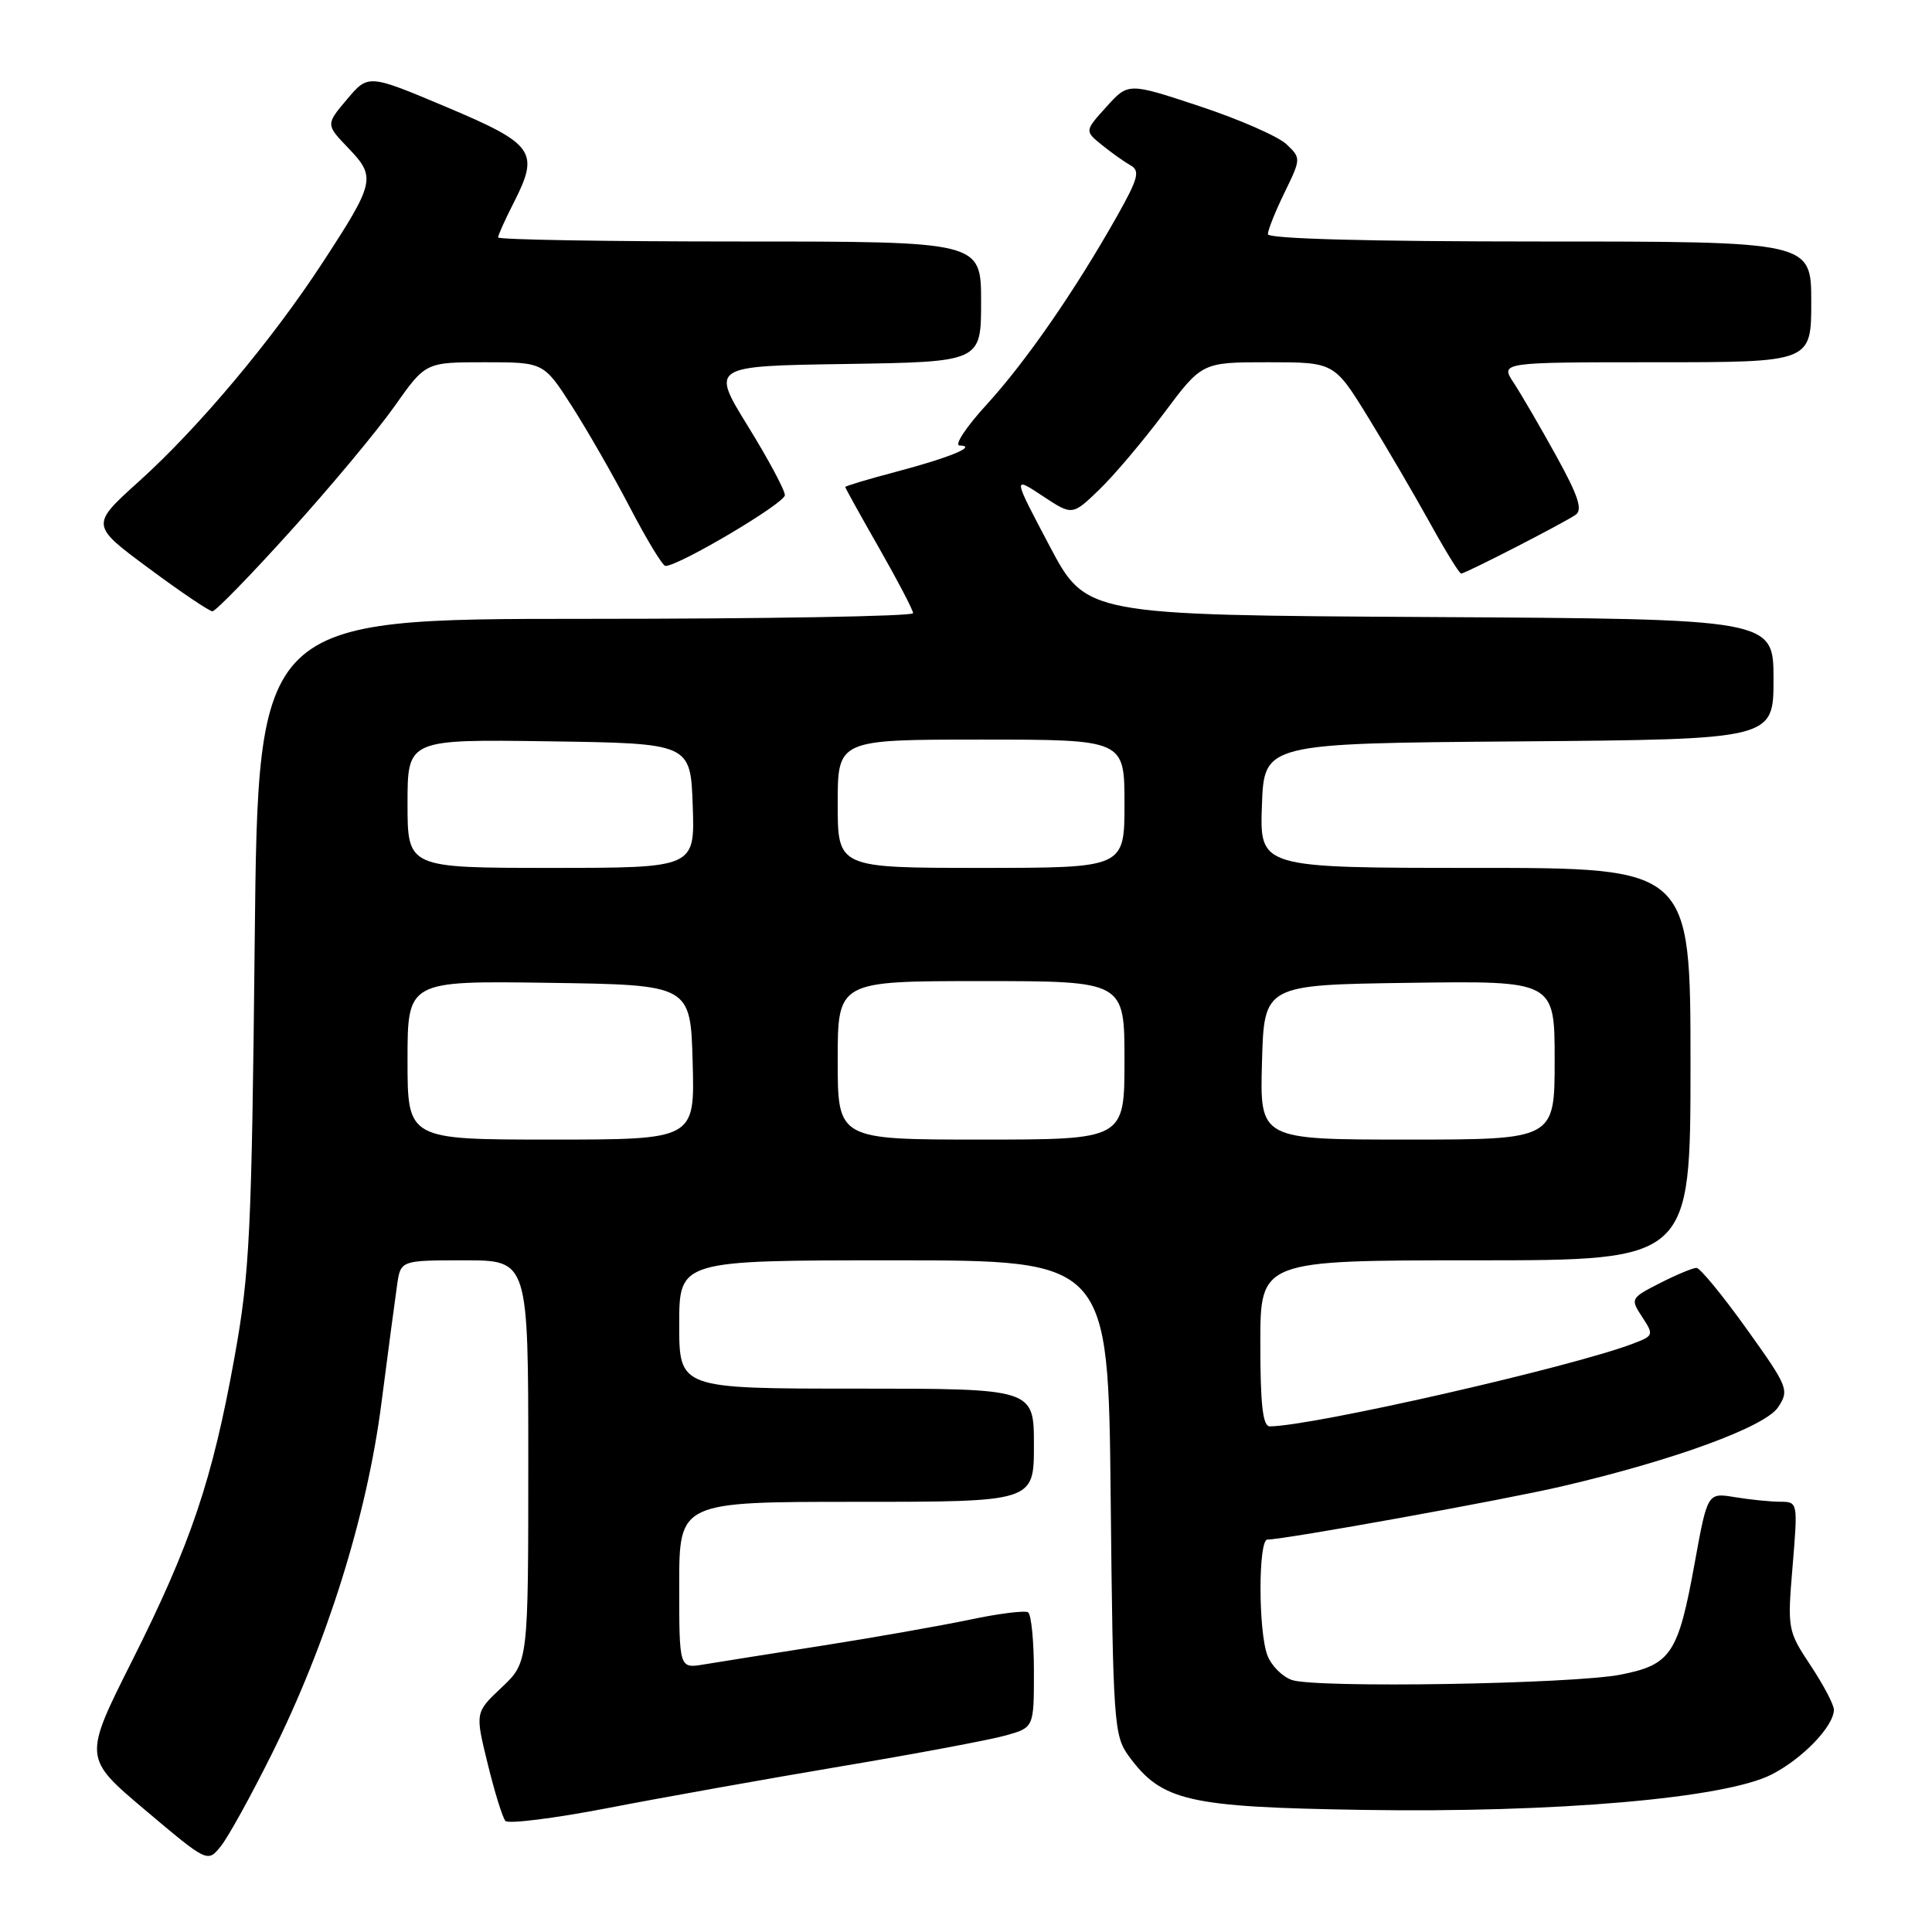 <?xml version="1.0" encoding="UTF-8" standalone="no"?>
<!DOCTYPE svg PUBLIC "-//W3C//DTD SVG 1.1//EN" "http://www.w3.org/Graphics/SVG/1.1/DTD/svg11.dtd" >
<svg xmlns="http://www.w3.org/2000/svg" xmlns:xlink="http://www.w3.org/1999/xlink" version="1.1" viewBox="0 0 256 256">
 <g >
 <path fill="currentColor"
d=" M 35.97 232.50 C 43.33 217.73 48.61 200.87 50.53 186.00 C 51.42 179.12 52.36 172.04 52.62 170.25 C 53.09 167.00 53.09 167.00 61.55 167.00 C 70.00 167.00 70.00 167.00 70.00 193.63 C 70.00 220.26 70.00 220.26 66.48 223.59 C 62.95 226.91 62.95 226.91 64.62 233.70 C 65.53 237.44 66.59 240.85 66.97 241.28 C 67.35 241.71 73.48 240.94 80.58 239.57 C 87.69 238.19 101.60 235.71 111.50 234.04 C 121.40 232.38 131.19 230.54 133.25 229.96 C 137.00 228.91 137.00 228.91 137.00 221.51 C 137.00 217.45 136.65 213.90 136.22 213.64 C 135.79 213.37 132.30 213.81 128.47 214.62 C 124.64 215.42 115.88 216.97 109.00 218.05 C 102.12 219.13 95.04 220.25 93.25 220.55 C 90.00 221.09 90.00 221.09 90.00 210.05 C 90.00 199.00 90.00 199.00 113.50 199.00 C 137.00 199.00 137.00 199.00 137.00 191.50 C 137.00 184.00 137.00 184.00 113.50 184.00 C 90.00 184.00 90.00 184.00 90.00 175.50 C 90.00 167.00 90.00 167.00 118.42 167.00 C 146.85 167.00 146.85 167.00 147.17 198.43 C 147.48 228.33 147.60 229.99 149.56 232.68 C 153.94 238.66 157.36 239.45 180.50 239.82 C 206.12 240.23 228.56 238.29 234.75 235.13 C 238.86 233.03 243.00 228.72 243.00 226.54 C 243.00 225.88 241.61 223.24 239.91 220.68 C 236.87 216.09 236.83 215.87 237.53 207.51 C 238.23 199.03 238.23 199.00 235.87 198.99 C 234.57 198.98 231.87 198.71 229.87 198.38 C 226.25 197.78 226.25 197.78 224.55 207.14 C 222.37 219.14 221.42 220.58 214.78 221.89 C 208.42 223.15 174.45 223.71 171.19 222.61 C 169.92 222.18 168.46 220.71 167.94 219.35 C 166.72 216.13 166.72 204.00 167.94 204.00 C 170.20 204.00 199.28 198.75 207.00 196.94 C 221.88 193.47 233.92 189.05 235.62 186.45 C 237.11 184.19 236.93 183.76 231.41 176.05 C 228.24 171.62 225.26 168.00 224.79 168.00 C 224.31 168.00 222.13 168.91 219.95 170.02 C 216.05 172.01 216.01 172.09 217.60 174.51 C 219.16 176.89 219.12 177.00 216.38 178.04 C 208.12 181.18 173.85 188.98 168.25 189.00 C 167.33 189.00 167.00 186.14 167.00 178.00 C 167.00 167.00 167.00 167.00 195.50 167.00 C 224.00 167.00 224.00 167.00 224.00 141.00 C 224.00 115.00 224.00 115.00 195.46 115.00 C 166.92 115.00 166.92 115.00 167.21 106.75 C 167.50 98.50 167.50 98.50 201.25 98.24 C 235.00 97.97 235.00 97.97 235.00 90.00 C 235.00 82.02 235.00 82.02 189.46 81.76 C 143.91 81.50 143.91 81.50 139.05 72.30 C 134.19 63.10 134.19 63.10 138.14 65.71 C 142.08 68.32 142.08 68.32 145.63 64.91 C 147.58 63.03 151.45 58.46 154.23 54.75 C 159.27 48.00 159.27 48.00 168.03 48.00 C 176.79 48.00 176.79 48.00 181.26 55.25 C 183.71 59.24 187.40 65.54 189.45 69.25 C 191.50 72.96 193.37 76.00 193.61 76.00 C 194.17 76.00 207.06 69.38 208.77 68.22 C 209.74 67.56 209.14 65.72 206.22 60.43 C 204.12 56.62 201.58 52.26 200.59 50.75 C 198.77 48.00 198.77 48.00 219.38 48.00 C 240.00 48.00 240.00 48.00 240.00 40.00 C 240.00 32.00 240.00 32.00 204.00 32.00 C 181.33 32.00 168.00 31.64 168.00 31.03 C 168.00 30.49 168.99 28.01 170.21 25.51 C 172.40 21.01 172.40 20.95 170.46 19.11 C 169.38 18.08 164.22 15.82 159.00 14.09 C 149.50 10.94 149.50 10.94 146.61 14.15 C 143.71 17.35 143.71 17.35 146.02 19.22 C 147.28 20.24 149.00 21.46 149.82 21.92 C 151.09 22.63 150.81 23.68 148.02 28.63 C 142.44 38.52 135.97 47.87 130.77 53.57 C 128.03 56.55 126.41 59.01 127.15 59.03 C 129.59 59.09 125.88 60.62 118.75 62.51 C 115.04 63.49 112.00 64.40 112.00 64.53 C 112.00 64.66 114.02 68.31 116.49 72.63 C 118.96 76.96 120.99 80.84 120.99 81.25 C 121.00 81.66 101.47 82.00 77.60 82.00 C 34.20 82.00 34.20 82.00 33.75 124.75 C 33.35 163.43 33.09 168.68 31.07 179.86 C 28.14 196.11 25.29 204.57 17.49 220.09 C 11.04 232.93 11.04 232.93 19.27 239.87 C 27.50 246.81 27.50 246.81 29.25 244.65 C 30.21 243.47 33.23 238.00 35.97 232.50 Z  M 38.53 70.33 C 43.83 64.47 50.02 57.04 52.28 53.83 C 56.39 48.00 56.39 48.00 64.22 48.00 C 72.04 48.00 72.04 48.00 75.77 53.81 C 77.82 57.01 81.30 63.08 83.50 67.30 C 85.70 71.52 87.80 74.98 88.17 74.99 C 89.92 75.02 104.00 66.68 104.00 65.61 C 104.00 64.95 101.79 60.82 99.09 56.45 C 94.19 48.50 94.19 48.50 112.09 48.23 C 130.00 47.95 130.00 47.95 130.00 39.98 C 130.00 32.00 130.00 32.00 98.00 32.00 C 80.40 32.00 66.00 31.76 66.00 31.46 C 66.00 31.16 66.93 29.10 68.06 26.88 C 71.52 20.10 70.82 19.10 59.15 14.18 C 48.80 9.82 48.80 9.82 45.98 13.16 C 43.16 16.50 43.16 16.50 46.18 19.65 C 49.84 23.46 49.68 24.17 42.81 34.70 C 36.11 44.99 26.36 56.62 18.42 63.78 C 11.99 69.58 11.99 69.58 19.70 75.29 C 23.93 78.43 27.74 81.00 28.15 81.00 C 28.56 81.00 33.24 76.20 38.53 70.33 Z  M 54.00 140.48 C 54.00 129.96 54.00 129.96 72.75 130.23 C 91.50 130.50 91.50 130.50 91.78 140.75 C 92.07 151.00 92.07 151.00 73.03 151.00 C 54.00 151.00 54.00 151.00 54.00 140.48 Z  M 111.00 140.50 C 111.00 130.00 111.00 130.00 130.00 130.00 C 149.00 130.00 149.00 130.00 149.00 140.50 C 149.00 151.00 149.00 151.00 130.00 151.00 C 111.00 151.00 111.00 151.00 111.00 140.50 Z  M 167.22 140.75 C 167.50 130.50 167.50 130.50 186.75 130.23 C 206.00 129.96 206.00 129.96 206.00 140.48 C 206.00 151.00 206.00 151.00 186.47 151.00 C 166.93 151.00 166.93 151.00 167.22 140.75 Z  M 54.00 106.48 C 54.00 97.96 54.00 97.96 72.75 98.23 C 91.50 98.50 91.50 98.50 91.79 106.75 C 92.08 115.00 92.08 115.00 73.04 115.00 C 54.00 115.00 54.00 115.00 54.00 106.48 Z  M 111.00 106.50 C 111.00 98.00 111.00 98.00 130.00 98.00 C 149.00 98.00 149.00 98.00 149.00 106.50 C 149.00 115.00 149.00 115.00 130.00 115.00 C 111.00 115.00 111.00 115.00 111.00 106.50 Z "/>
</g>
</svg>